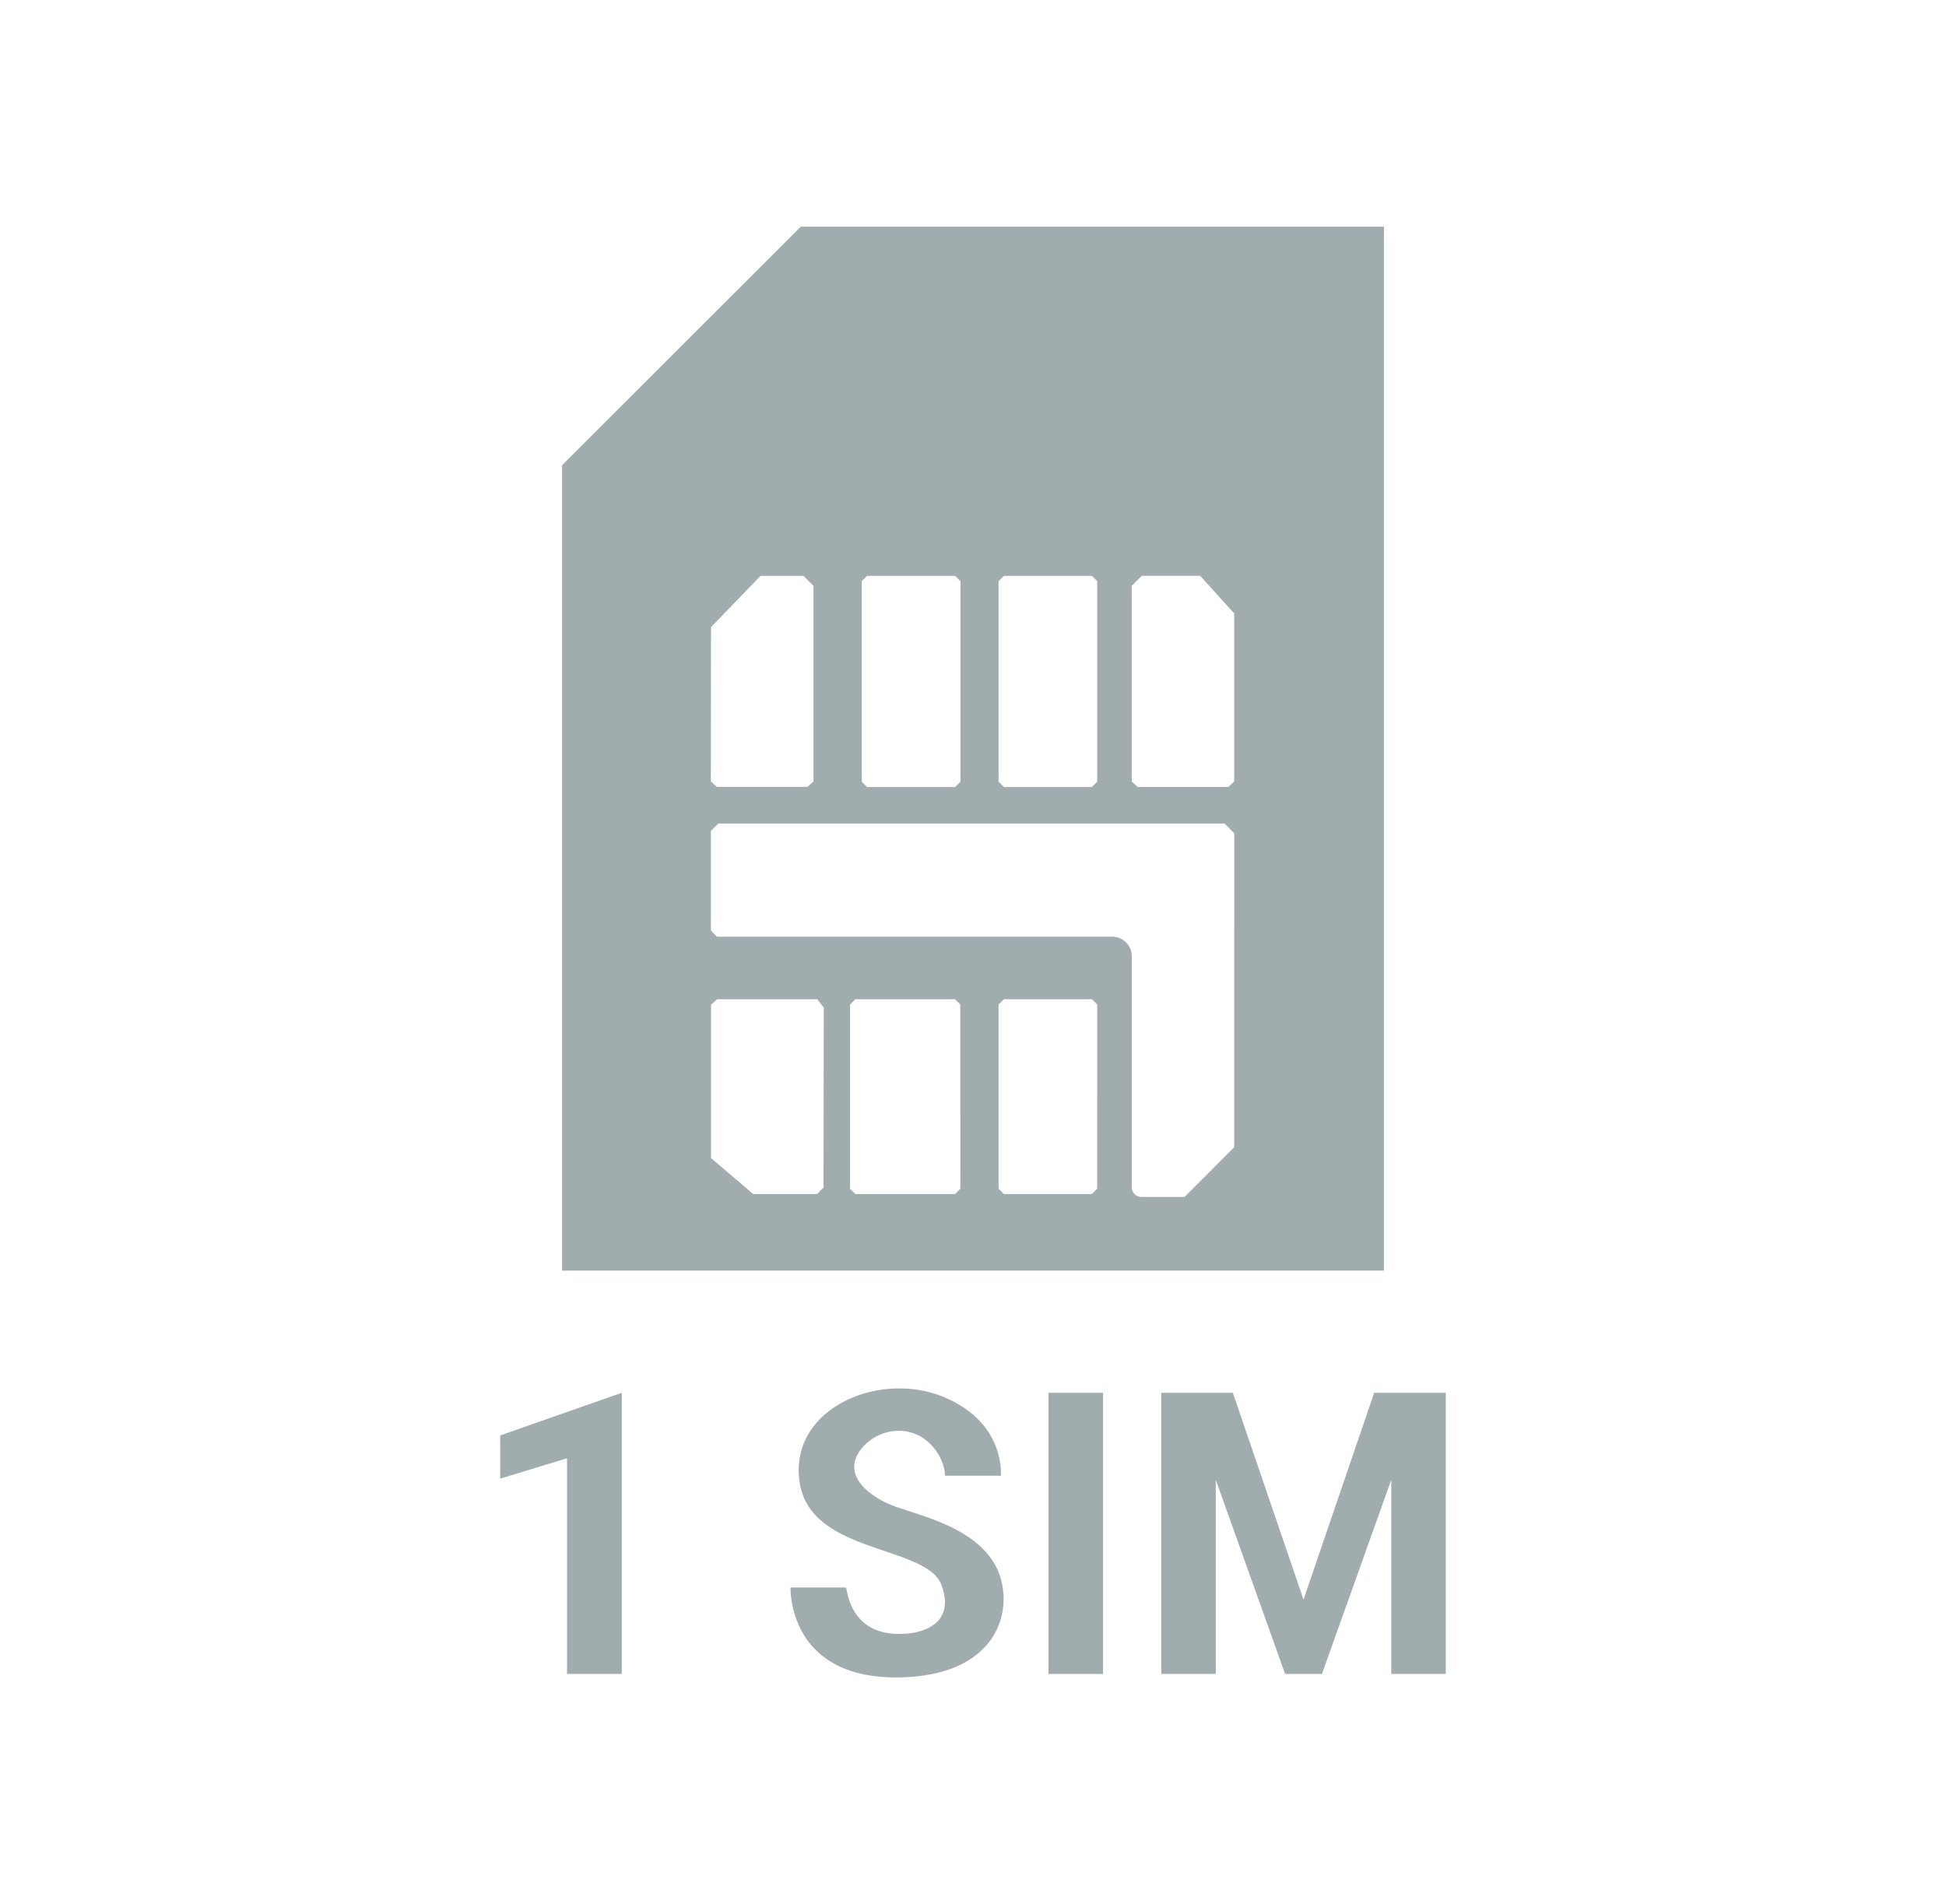 <svg id="Слой_1" data-name="Слой 1" xmlns="http://www.w3.org/2000/svg" viewBox="0 0 640 626.19"><defs><style>.cls-1{fill:#a1acaf;}</style></defs><path class="cls-1" d="M263.36,74.54,184.85,153V417.87h270.3V74.54Zm65.05,116.6,1.75-1.75h28.95l1.74,1.75v65.94l-1.74,1.75H330.16l-1.75-1.75Zm-45,0,1.73-1.75h29l1.74,1.75v65.94l-1.74,1.75h-29l-1.73-1.75Zm-49.57,15.1,16.29-16.85h14.11l3.31,3.3V257l-2,1.79H235.78l-2-1.79Zm37,184.3-2.14,2.15h-21l-13.84-11.82V330.41l2-1.79h32.94l2.12,2.75Zm45,.4-1.74,1.75H281.32l-1.75-1.75V330.36l1.75-1.74h32.76l1.74,1.74Zm45,0-1.74,1.75H330.16l-1.75-1.75V330.36l1.75-1.74h28.95l1.74,1.74Zm45.07-13.63-16.33,16.34H375.4a3.18,3.18,0,0,1-3.18-3.17v-76a6.43,6.43,0,0,0-6.43-6.42h-130l-2-2V273.29l2.47-2.46H402.72l3.2,3.21Zm0-120.3-1.95,1.8h-29.8l-1.95-1.8V192.66l3.31-3.29h19.19l11.2,12.38Z"/><polygon class="cls-1" points="164.51 486.28 164.51 472.07 204.49 458.05 204.49 550.51 186.49 550.51 186.49 479.58 164.51 486.28"/><path class="cls-1" d="M310.78,485.33h18.38s1.7-17.81-19.42-26.14-50.3,4.23-46.77,28.23,42,20.46,46.77,34.1-8.34,15.54-11.56,15.73-17.24,1.51-19.89-15.16H260s-1.1,29.56,34.6,29.56,39.68-25,32.48-37.33-24.82-15.91-33.35-19.13c-7.46-2.82-17.53-10.14-10.29-18.9a15.8,15.8,0,0,1,10.29-5.62C304.48,469.38,310.78,479.21,310.78,485.33Z"/><rect class="cls-1" x="344.83" y="458.05" width="17.94" height="92.46"/><polygon class="cls-1" points="475.49 458.05 475.49 550.51 457.56 550.51 457.56 486.66 434.76 550.51 422.64 550.51 399.84 486.66 399.84 550.51 381.91 550.51 381.91 458.05 405.46 458.05 428.7 526.07 451.94 458.05 475.49 458.05"/></svg>